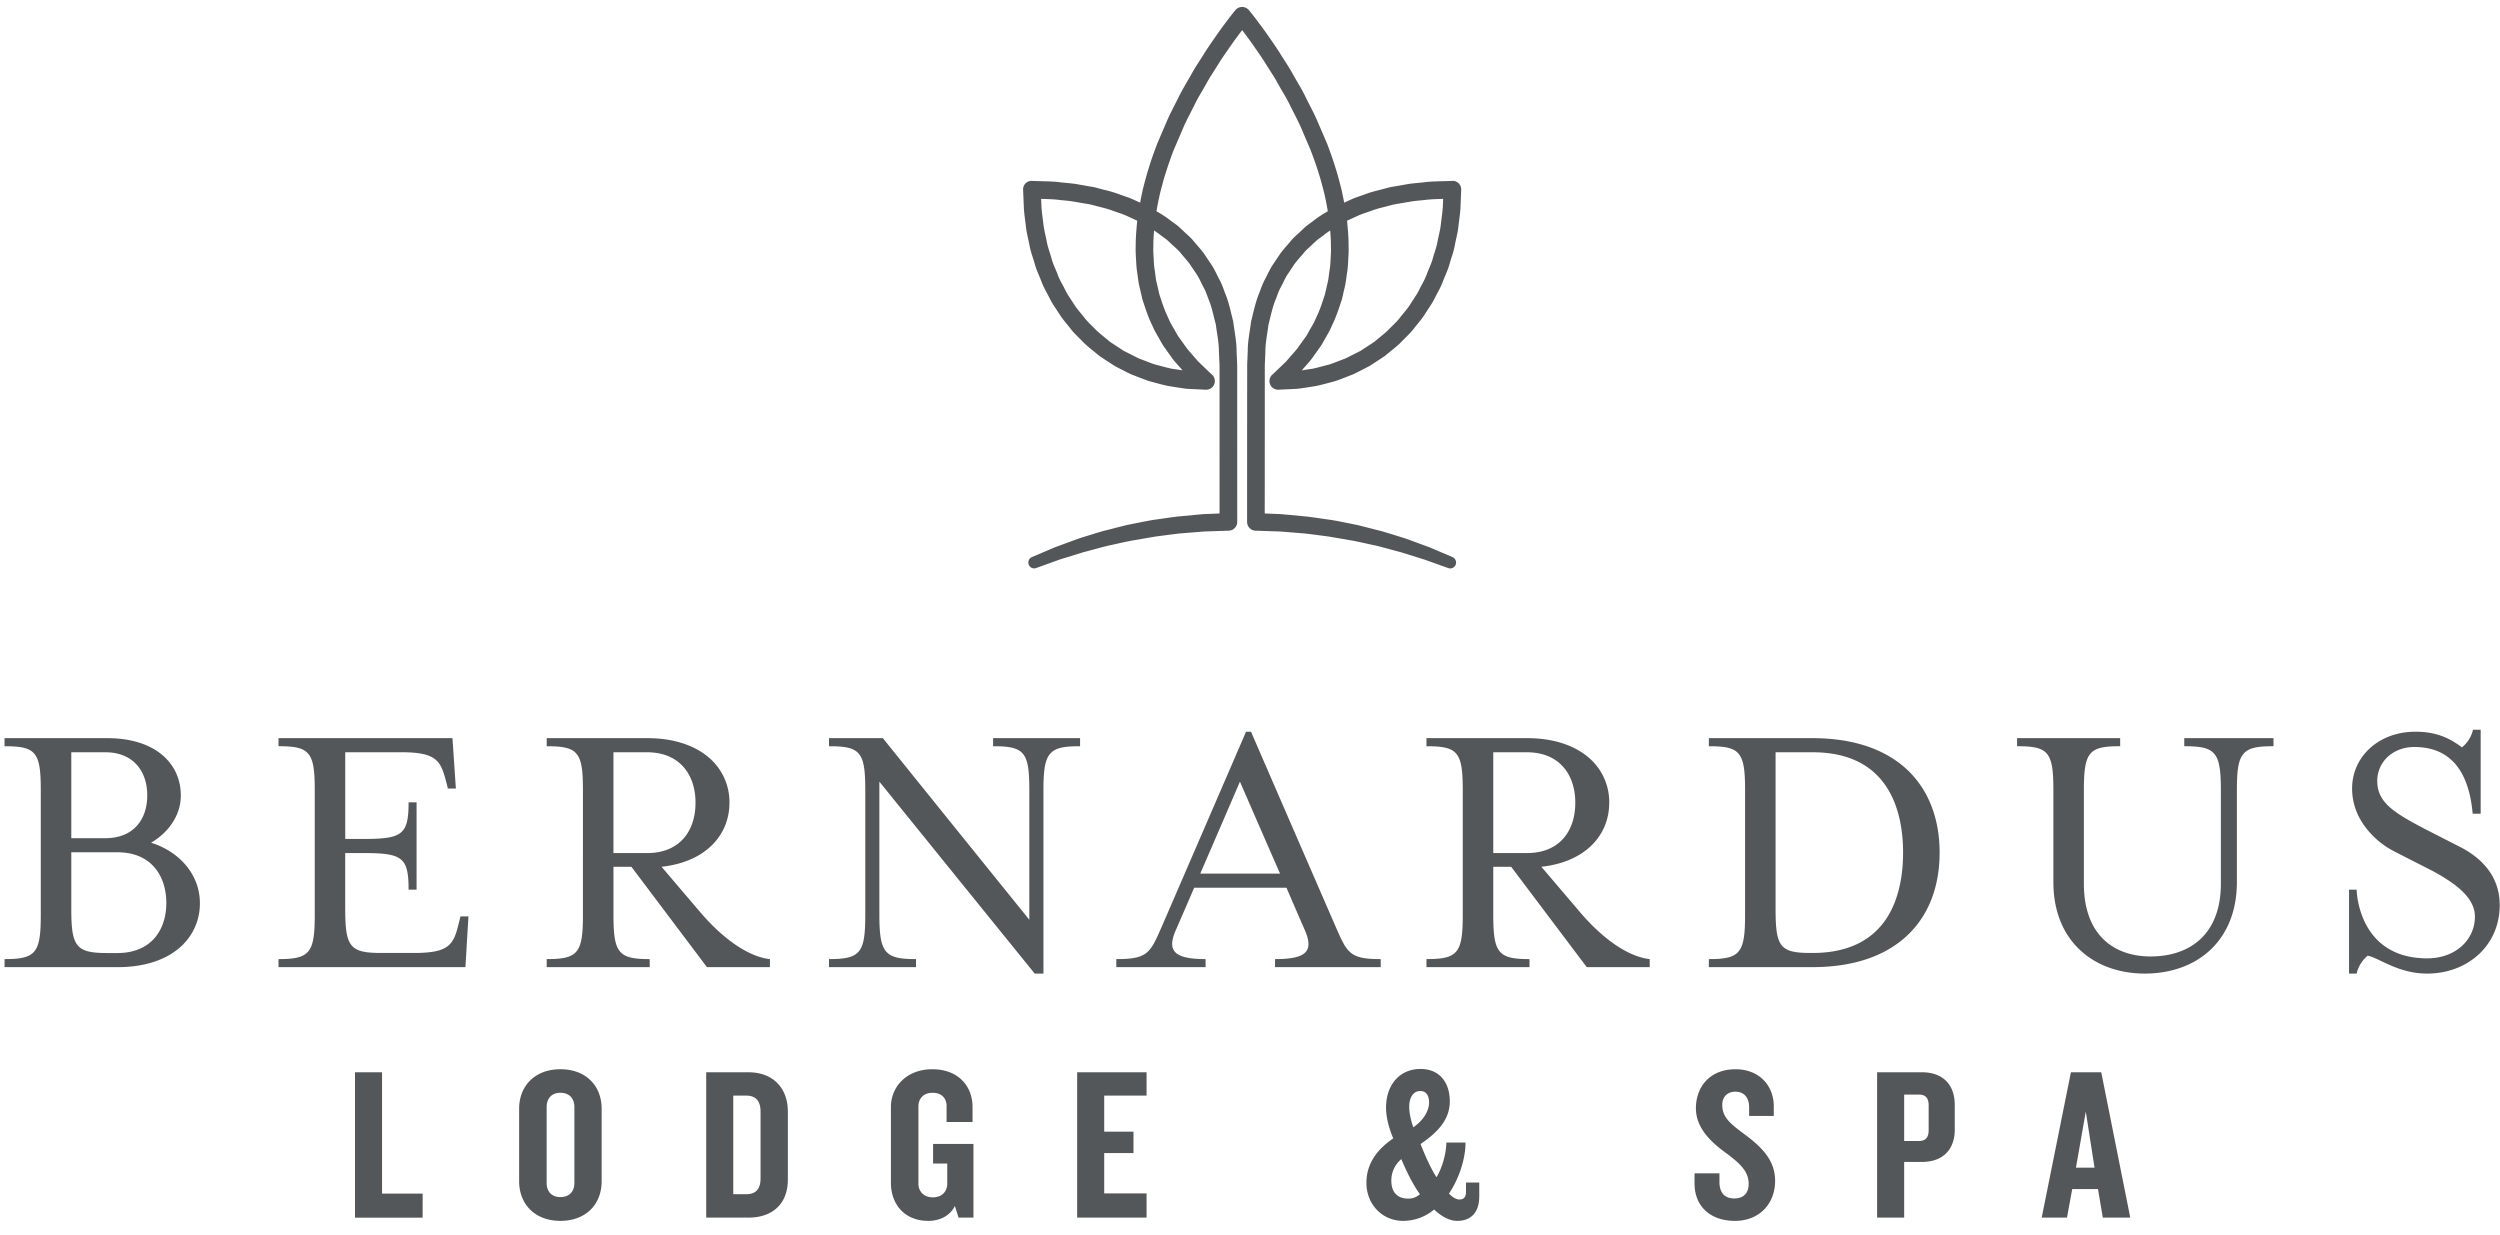 <svg width="162" height="80" viewBox="0 0 162 80" xmlns="http://www.w3.org/2000/svg"><title>bernardus logo</title><g fill="none" fill-rule="evenodd"><path d="M-29-71h221v221H-29z"/><g fill="#545759"><path d="M23.004 69.482v9.424h4.383v-1.56h-2.631v-7.864zM37.22 71.732c0-.552-.329-.92-.907-.92-.566 0-.89.368-.89.92v4.922c0 .554.324.918.89.918.578 0 .907-.364.907-.918v-4.922zm-.907 7.38c-1.642 0-2.673-1.072-2.673-2.572v-4.696c0-1.483 1.031-2.558 2.673-2.558 1.656 0 2.674 1.075 2.674 2.558v4.696c0 1.5-1.018 2.572-2.674 2.572zM49.284 72.042c0-.679-.28-1.046-.933-1.046h-.835v6.39h.835c.652 0 .933-.365.933-1.029v-4.315zm-.804 6.86h-2.718v-9.42h2.718c1.654 0 2.573 1.061 2.573 2.55v4.411c0 1.496-.919 2.46-2.573 2.46zM62.115 78.902l-.24-.752c-.31.624-.96.963-1.724.963-1.555 0-2.42-1.103-2.42-2.46v-4.921c0-1.287.99-2.445 2.687-2.445 1.697 0 2.603 1.116 2.603 2.445v.974h-1.683V71.66c0-.448-.28-.848-.905-.848-.622 0-.919.41-.919.876v5.023c0 .464.326.877.934.877.622 0 .933-.413.933-.877v-1.316h-.917v-1.27h2.616v4.777h-.965zM69.8 78.902v-9.42h4.498v1.514h-2.745v2.334h1.897v1.388h-1.897v2.615h2.745v1.569zM92.035 70.697c-.452 0-.718.415-.718 1.035 0 .367.098.835.266 1.316.725-.497 1.021-1.134 1.021-1.597 0-.455-.184-.754-.569-.754m-1.23 4.414a1.794 1.794 0 0 0-.646 1.404c0 .732.38 1.156 1.103 1.156.312 0 .562-.125.75-.285-.456-.62-.88-1.499-1.207-2.275m3.625 4.002c-.51 0-1.019-.284-1.498-.736a3.13 3.13 0 0 1-1.998.736c-1.412 0-2.39-1.117-2.39-2.459 0-1.277.72-2.195 1.74-2.885-.294-.68-.468-1.4-.468-1.982 0-1.525.905-2.518 2.237-2.518 1.256 0 1.894.91 1.894 2.094 0 1.131-.694 1.953-1.894 2.77.268.695.663 1.587 1.032 2.152.396-.653.637-1.596.637-2.25h1.244c0 1.065-.426 2.353-1.074 3.311.226.226.45.382.692.382.281 0 .411-.182.411-.48v-.62h.861v.89c0 1.05-.536 1.595-1.426 1.595M112.426 79.113c-1.613 0-2.62-.958-2.62-2.426v-.657h1.614v.554c0 .692.325 1.075.962 1.075.624 0 .932-.367.932-.947 0-.75-.48-1.262-1.411-1.954-.962-.69-2.008-1.626-2.008-2.94 0-1.362.877-2.531 2.57-2.531 1.49 0 2.477 1.015 2.477 2.417v.61h-1.598v-.566c0-.58-.296-1.007-.891-1.007-.51 0-.85.328-.85.849 0 .79.467 1.199 1.515 1.964 1.119.839 1.91 1.687 1.91 2.962 0 1.512-1.048 2.597-2.602 2.597M124.977 71.629c0-.462-.19-.699-.624-.699h-.963v3.006h.963c.435 0 .624-.244.624-.703v-1.604zm-.444 3.665h-1.143v3.608h-1.753v-9.42h2.896c1.332 0 2.136.767 2.136 2.123v1.582c0 1.344-.804 2.107-2.136 2.107zM135.159 72.031l-.637 3.634h1.204l-.567-3.634zm1.103 6.871l-.312-1.85h-1.67l-.339 1.85h-1.639l1.894-9.42h1.965l1.881 9.42h-1.78zM10.777 58.516c0-.901-.253-1.72-.776-2.322-.522-.597-1.313-.966-2.387-.966H4.62v3.657c0 1.24.076 1.956.407 2.362.33.41.916.51 1.942.51h.645c1.074 0 1.865-.367 2.387-.951.523-.594.776-1.402.776-2.29zM4.62 54.315h2.204c.924 0 1.605-.308 2.052-.813.45-.502.666-1.192.666-1.96 0-.766-.217-1.465-.666-1.968-.447-.508-1.128-.827-2.052-.827H4.62v5.568zm8.333 4.2a3.751 3.751 0 0 1-1.369 2.943c-.898.75-2.228 1.213-3.946 1.213H.295v-.521c1.024 0 1.612-.101 1.943-.518.331-.413.405-1.138.405-2.375V51.22c0-1.231-.074-1.95-.405-2.357-.33-.415-.919-.507-1.943-.507v-.524h6.651c1.568 0 2.763.414 3.564 1.086.8.673 1.207 1.6 1.207 2.624 0 .644-.197 1.248-.538 1.767-.34.525-.822.966-1.39 1.3.952.297 1.743.83 2.296 1.508.554.68.868 1.509.868 2.399zM18.047 62.15c1.025 0 1.613-.101 1.942-.519.332-.413.407-1.138.407-2.375v-8.035c0-1.233-.075-1.951-.407-2.358-.33-.415-.917-.508-1.942-.508v-.522H29.32l.11 1.634.11 1.631h-.517l-.062-.246-.064-.249c-.171-.644-.32-1.105-.71-1.408-.387-.303-1.02-.449-2.155-.449h-3.661v5.617h1.236c1.238 0 1.956-.075 2.362-.409.408-.332.507-.927.507-1.964h.518v5.66h-.518c0-1.042-.1-1.635-.507-1.964-.406-.33-1.124-.407-2.362-.407H22.37v3.606c0 1.239.076 1.955.406 2.362.33.411.918.505 1.944.505h2.127c1.136 0 1.773-.138 2.168-.446.39-.305.54-.773.7-1.426l.063-.248.06-.251h.519l-.1 1.648-.096 1.642H18.047v-.521zM45.069 52.012c0-.888-.247-1.705-.763-2.294-.517-.597-1.301-.971-2.377-.971h-2.177v6.532h2.177c1.076 0 1.86-.366 2.377-.958.516-.588.763-1.406.763-2.31zm.222 6.996c.73.872 1.508 1.608 2.29 2.156.783.547 1.567.903 2.31.986v.521h-4.08l-2.448-3.252-2.448-3.252h-1.162v3.089c0 1.237.074 1.963.405 2.376.33.417.916.518 1.945.518v.521h-6.677v-.522c1.025 0 1.614-.1 1.944-.517.332-.413.404-1.14.404-2.376V51.22c0-1.232-.072-1.95-.404-2.357-.33-.415-.92-.507-1.944-.507v-.524H41.953c1.717 0 3.048.475 3.947 1.229a3.783 3.783 0 0 1 1.369 2.95c0 1.078-.403 2.044-1.153 2.774-.751.734-1.85 1.23-3.246 1.382l1.21 1.422 1.21 1.419zM66.7 51.22c0-1.232-.072-1.95-.402-2.357-.333-.415-.92-.507-1.945-.507v-.524h5.636v.524c-1.024 0-1.618.092-1.954.507-.338.407-.42 1.125-.42 2.358v11.867h-.566l-5.033-6.216-5.033-6.22v8.604c0 1.237.083 1.962.419 2.375.337.418.93.519 1.956.519v.521H53.72v-.522c1.027 0 1.613-.1 1.946-.518.329-.413.404-1.138.404-2.375V51.22c0-1.232-.075-1.95-.404-2.357-.333-.415-.92-.507-1.946-.507v-.524h3.488l4.746 5.889L66.7 59.6V51.22zM80.348 50.652l-1.285 2.982-1.286 2.975H82.946l-1.3-2.975-1.298-2.982zm-4.154 9.617c-.295.673-.327 1.139-.028 1.442.301.303.93.439 1.956.439v.52h-5.786v-.52c1.039 0 1.589-.101 1.976-.426.386-.321.609-.857.991-1.725l2.721-6.291 2.72-6.293h.321l2.73 6.293 2.734 6.29c.382.869.606 1.405.989 1.726.384.325.927.426 1.953.426v.52h-6.849v-.52c1.024 0 1.657-.127 1.958-.43.297-.301.27-.767-.029-1.451l-.593-1.366-.593-1.376H77.382l-.595 1.376-.593 1.366zM102.079 52.012c0-.888-.248-1.705-.763-2.294-.516-.597-1.3-.971-2.377-.971h-2.175v6.532h2.175c1.077 0 1.861-.366 2.377-.958.515-.588.763-1.406.763-2.31zm.222 6.996c.729.872 1.509 1.608 2.289 2.156.783.547 1.569.903 2.312.986v.521h-4.08l-2.45-3.252-2.448-3.252h-1.16v3.089c0 1.237.075 1.963.404 2.376.33.417.919.518 1.945.518v.521h-6.678v-.522c1.029 0 1.615-.1 1.947-.517.33-.413.404-1.14.404-2.376V51.22c0-1.232-.074-1.95-.404-2.357-.332-.415-.918-.507-1.947-.507v-.524h6.53c1.717 0 3.046.475 3.947 1.229a3.783 3.783 0 0 1 1.366 2.95c0 1.078-.399 2.044-1.151 2.774-.751.734-1.85 1.23-3.247 1.382l1.212 1.422 1.209 1.419zM115.058 58.885c0 1.239.068 1.956.391 2.362.321.41.896.505 1.91.505h.098c2.41 0 3.876-.903 4.738-2.162.861-1.265 1.125-2.891 1.125-4.337 0-1.448-.264-3.07-1.125-4.335-.862-1.266-2.329-2.171-4.738-2.171h-2.399v10.138zm-4.324 3.265c1.024 0 1.613-.101 1.942-.518.33-.414.405-1.14.405-2.376V51.22c0-1.232-.075-1.95-.405-2.357-.329-.415-.918-.507-1.942-.507v-.524h6.699c2.881 0 4.942.836 6.291 2.18 1.345 1.345 1.964 3.2 1.964 5.24 0 2.042-.619 3.897-1.964 5.237-1.349 1.347-3.41 2.182-6.29 2.182H110.733v-.522zM141.54 48.355v-.523H147.323v.523c-1.024 0-1.617.092-1.955.508-.34.406-.418 1.125-.418 2.357V57.16c0 1.935-.668 3.418-1.745 4.418-1.076.998-2.57 1.51-4.214 1.51-1.63 0-3.116-.512-4.188-1.51-1.077-1-1.744-2.483-1.744-4.418V51.22c0-1.232-.075-1.95-.405-2.357-.33-.416-.918-.508-1.947-.508v-.523h6.68v.523c-1.028 0-1.617.092-1.946.508-.33.406-.405 1.125-.405 2.357V57.276c0 1.608.46 2.782 1.235 3.557.773.772 1.854 1.145 3.089 1.145 1.3 0 2.439-.373 3.252-1.145.809-.775 1.3-1.949 1.3-3.557V51.22c0-1.232-.078-1.95-.417-2.357-.338-.416-.931-.508-1.955-.508"/><g><path d="M152.71 63.088h-.492V57.65h.492s.013 1.11.593 2.23c.576 1.105 1.72 2.221 3.982 2.221.88 0 1.652-.28 2.206-.766a2.545 2.545 0 0 0 .883-1.954c0-.567-.28-1.092-.778-1.59-.5-.493-1.213-.956-2.06-1.403l-1.192-.606-1.186-.606a5.48 5.48 0 0 1-1.907-1.613c-.51-.69-.835-1.525-.835-2.465 0-1.027.426-1.949 1.151-2.609.725-.665 1.753-1.074 2.953-1.074.73 0 1.297.12 1.776.303.478.185.87.437 1.24.712.148-.123.298-.279.425-.466a2.14 2.14 0 0 0 .29-.677h.497v5.443h-.519c-.088-.989-.316-2.07-.883-2.905-.563-.835-1.468-1.419-2.9-1.419-.695 0-1.292.242-1.719.635a2.112 2.112 0 0 0-.68 1.562c0 .642.22 1.13.698 1.602.483.466 1.23.905 2.294 1.463l1.186.607 1.187.606c.953.484 1.595 1.086 2 1.727.408.651.57 1.354.57 2.03 0 1.345-.536 2.461-1.392 3.235-.858.778-2.03 1.215-3.305 1.215-.94 0-1.705-.246-2.338-.516-.628-.266-1.12-.559-1.52-.644a2.18 2.18 0 0 0-.422.472 2.013 2.013 0 0 0-.295.688M93.494 13.423c-.026.378-.088.75-.128 1.121-.039.371-.145.733-.213 1.103-.063.373-.204.718-.303 1.081-.094.364-.266.696-.398 1.046-.123.356-.327.667-.487 1.002a3.678 3.678 0 0 1-.284.483l-.3.466c-.196.316-.456.582-.68.88-.23.29-.512.535-.764.798-.266.255-.567.475-.847.721-.303.211-.617.4-.922.611-.33.158-.655.334-.989.494-.345.128-.686.271-1.037.39-.358.087-.712.193-1.077.272-.235.033-.47.066-.707.11l.088-.106c.184-.217.386-.424.558-.655l.505-.707c.176-.233.3-.497.446-.743l.215-.382.178-.393c.255-.526.43-1.079.611-1.63l.194-.847c.07-.283.088-.567.136-.852.048-.286.064-.576.077-.862.017-.285.037-.575.022-.859.006-.558-.046-1.109-.099-1.663l.738-.338c.266-.119.55-.198.824-.302.275-.103.56-.178.846-.25.29-.068.57-.165.866-.204l.874-.15c.295-.048.594-.066.89-.1.391-.05.791-.058 1.19-.07l-.023.535zm-18.682 7.985l.214.382c.152.246.272.51.448.743l.503.707c.174.231.375.438.562.655l.085.106c-.235-.044-.472-.077-.707-.11-.363-.079-.718-.185-1.077-.273-.35-.118-.692-.26-1.038-.389-.332-.16-.657-.336-.989-.494-.305-.21-.619-.4-.92-.61-.28-.247-.58-.467-.849-.722-.25-.263-.53-.509-.763-.799-.223-.297-.484-.563-.677-.879l-.304-.466a3.535 3.535 0 0 1-.279-.483c-.163-.335-.367-.646-.49-1.002-.132-.35-.307-.682-.398-1.046-.098-.363-.24-.708-.304-1.08-.068-.37-.173-.733-.215-1.104-.04-.372-.102-.743-.126-1.12l-.023-.537c.4.013.798.02 1.192.07.295.035.595.053.888.101l.875.15c.298.04.575.136.864.204.287.072.575.147.847.25.273.104.56.183.827.302l.734.338c-.052.554-.103 1.105-.099 1.663-.013.284.007.574.023.86.015.285.03.575.078.861.047.285.065.57.135.852l.196.846c.18.552.352 1.105.608 1.631l.18.393zm19.873-9.169a.546.546 0 0 0-.57-.517c-.632.031-1.265.011-1.895.097-.315.035-.629.057-.945.101l-.938.167c-.315.04-.622.145-.93.22-.31.074-.62.158-.918.27-.3.114-.609.204-.904.334l-.485.222a8.144 8.144 0 0 0-.11-.56c-.05-.279-.127-.552-.2-.827-.072-.27-.143-.542-.233-.815a26.023 26.023 0 0 0-.55-1.595l-.665-1.547c-.224-.514-.497-1.006-.743-1.507-.24-.508-.544-.98-.815-1.466-.268-.494-.59-.95-.88-1.428-.304-.468-.626-.925-.948-1.386-.332-.45-.658-.897-1.025-1.345a.568.568 0 0 0-.08-.075.563.563 0 0 0-.797.075c-.37.448-.696.894-1.027 1.345-.323.461-.644.918-.947 1.386-.29.477-.613.934-.88 1.428-.273.49-.572.956-.82 1.47-.249.506-.524 1.011-.747 1.516l-.65 1.52c-.21.563-.394 1.06-.557 1.614-.09.268-.16.54-.235.81-.072.275-.146.548-.2.827-.043.186-.076.371-.11.56l-.484-.222c-.294-.13-.602-.22-.903-.334a7.723 7.723 0 0 0-.918-.27c-.31-.075-.615-.18-.929-.22l-.94-.167c-.313-.044-.63-.066-.945-.1-.629-.087-1.262-.067-1.89-.098h-.052a.545.545 0 0 0-.523.57v.002l.05 1.212c.026.407.091.805.137 1.21.045.403.156.794.231 1.197.07.402.223.78.333 1.173.101.393.286.76.431 1.14.138.387.358.74.54 1.105.087.183.191.36.307.53l.338.514c.214.347.5.646.748.978.257.316.57.591.851.89.298.281.631.53.946.795.336.237.685.457 1.031.681.366.19.73.383 1.1.556.39.143.77.306 1.16.433.398.101.792.22 1.193.303.404.062.811.134 1.216.183l1.225.06a.596.596 0 0 0 .436-.172.57.57 0 0 0-.023-.8l-.04-.03-.572-.546-.285-.274-.26-.297c-.168-.2-.349-.387-.508-.602l-.453-.633c-.159-.206-.266-.448-.402-.668l-.193-.338-.16-.356c-.23-.47-.382-.967-.546-1.459l-.176-.765c-.065-.25-.079-.516-.122-.773a5.979 5.979 0 0 1-.07-.785c-.016-.259-.036-.516-.023-.784-.004-.345.022-.69.048-1.037.155.105.305.206.447.323l.351.257c.111.092.213.193.318.29.207.202.444.378.62.613.184.217.378.433.554.66l.483.717c.156.242.267.51.404.77.146.25.238.525.34.795.23.532.333 1.116.486 1.674.067.58.197 1.117.198 1.75l.04.898V26.446l.001 6.827-1.078.044-1.638.154c-.543.066-1.086.152-1.629.226-.539.095-1.078.21-1.614.314-.532.128-1.06.271-1.593.402-.526.152-1.046.32-1.57.482l-1.548.57-1.49.634a.382.382 0 0 0-.208.48.375.375 0 0 0 .49.227l1.521-.549 1.515-.468c.516-.134 1.027-.279 1.541-.41.52-.11 1.036-.234 1.556-.337l1.57-.27c.527-.069 1.054-.14 1.578-.202l1.588-.128 1.591-.053h.01a.57.57 0 0 0 .554-.573l-.002-7.372v-2.766c-.012-.358-.03-.627-.04-.943 0-.598-.139-1.274-.22-1.916-.164-.624-.283-1.257-.54-1.859-.11-.303-.217-.61-.379-.896-.152-.286-.28-.585-.456-.86l-.544-.81c-.199-.26-.416-.5-.627-.747-.2-.264-.463-.457-.694-.69-.122-.115-.238-.22-.36-.33l-.392-.286a7.248 7.248 0 0 0-.978-.65c.048-.29.1-.584.167-.872.051-.262.121-.52.19-.776.067-.259.134-.52.221-.773a25.39 25.39 0 0 1 .518-1.503l.65-1.516c.22-.506.476-.963.712-1.446.227-.475.526-.936.785-1.409.26-.476.574-.923.854-1.386.292-.453.607-.892.916-1.336.177-.242.355-.483.54-.72.18.237.358.478.534.72.311.444.623.883.915 1.336.282.463.595.91.854 1.386.261.473.554.93.79 1.413.237.488.498.96.716 1.455l.635 1.485c.184.495.382 1.031.527 1.525.084.248.15.51.22.77.07.254.14.513.19.775.065.288.117.582.166.872-.339.193-.668.4-.976.65l-.39.286c-.128.11-.243.215-.36.33-.234.233-.498.426-.696.69-.21.246-.43.487-.629.747l-.545.81c-.176.275-.303.574-.456.86-.16.285-.267.593-.379.896-.255.602-.376 1.235-.538 1.86-.08.632-.218 1.267-.219 1.911l-.037.947v.922l-.003 1.844-.002 7.372c0 .312.243.565.553.573h.011l1.59.053 1.586.128c.527.061 1.052.133 1.578.202l1.568.27c.521.103 1.042.226 1.561.336.514.132 1.023.277 1.54.411l1.523.477 1.507.54.017.005c.19.07.4-.022.48-.21a.387.387 0 0 0-.203-.502l-1.505-.64-1.54-.564c-.523-.163-1.046-.33-1.569-.482-.532-.13-1.063-.274-1.595-.402-.536-.105-1.073-.219-1.613-.314-.545-.074-1.085-.16-1.628-.226l-1.637-.154-1.08-.044.004-6.827V23.682l.038-.89c0-.593.128-1.169.2-1.758.15-.558.256-1.142.485-1.674.102-.27.192-.545.338-.795.138-.26.25-.528.406-.77l.48-.718c.177-.226.373-.442.557-.659.176-.235.413-.41.615-.613.11-.097.211-.198.321-.29l.352-.257c.14-.117.292-.218.444-.323.03.347.052.692.048 1.037.015.268-.004.525-.018.784-.015.266-.026.528-.074.785-.04.257-.057.523-.12.773l-.177.765c-.163.492-.314.99-.547 1.46l-.158.355-.194.338c-.136.22-.24.462-.4.668l-.454.633c-.156.215-.34.402-.512.602l-.255.297-.287.274-.57.545-.043.035a.562.562 0 0 0 .415.967l1.223-.059c.41-.049.813-.12 1.217-.183.4-.083.798-.202 1.196-.303.39-.127.771-.29 1.155-.433.372-.173.734-.367 1.103-.556.343-.224.695-.444 1.031-.68.314-.267.648-.515.947-.796.281-.299.591-.574.85-.89.25-.332.534-.63.75-.978l.333-.514c.12-.17.22-.347.313-.53.18-.366.4-.718.536-1.105.145-.38.331-.747.435-1.14.105-.393.26-.77.33-1.173.074-.403.186-.794.232-1.198.044-.404.108-.802.137-1.209l.048-1.212v-.055z"/></g></g></g></svg>
